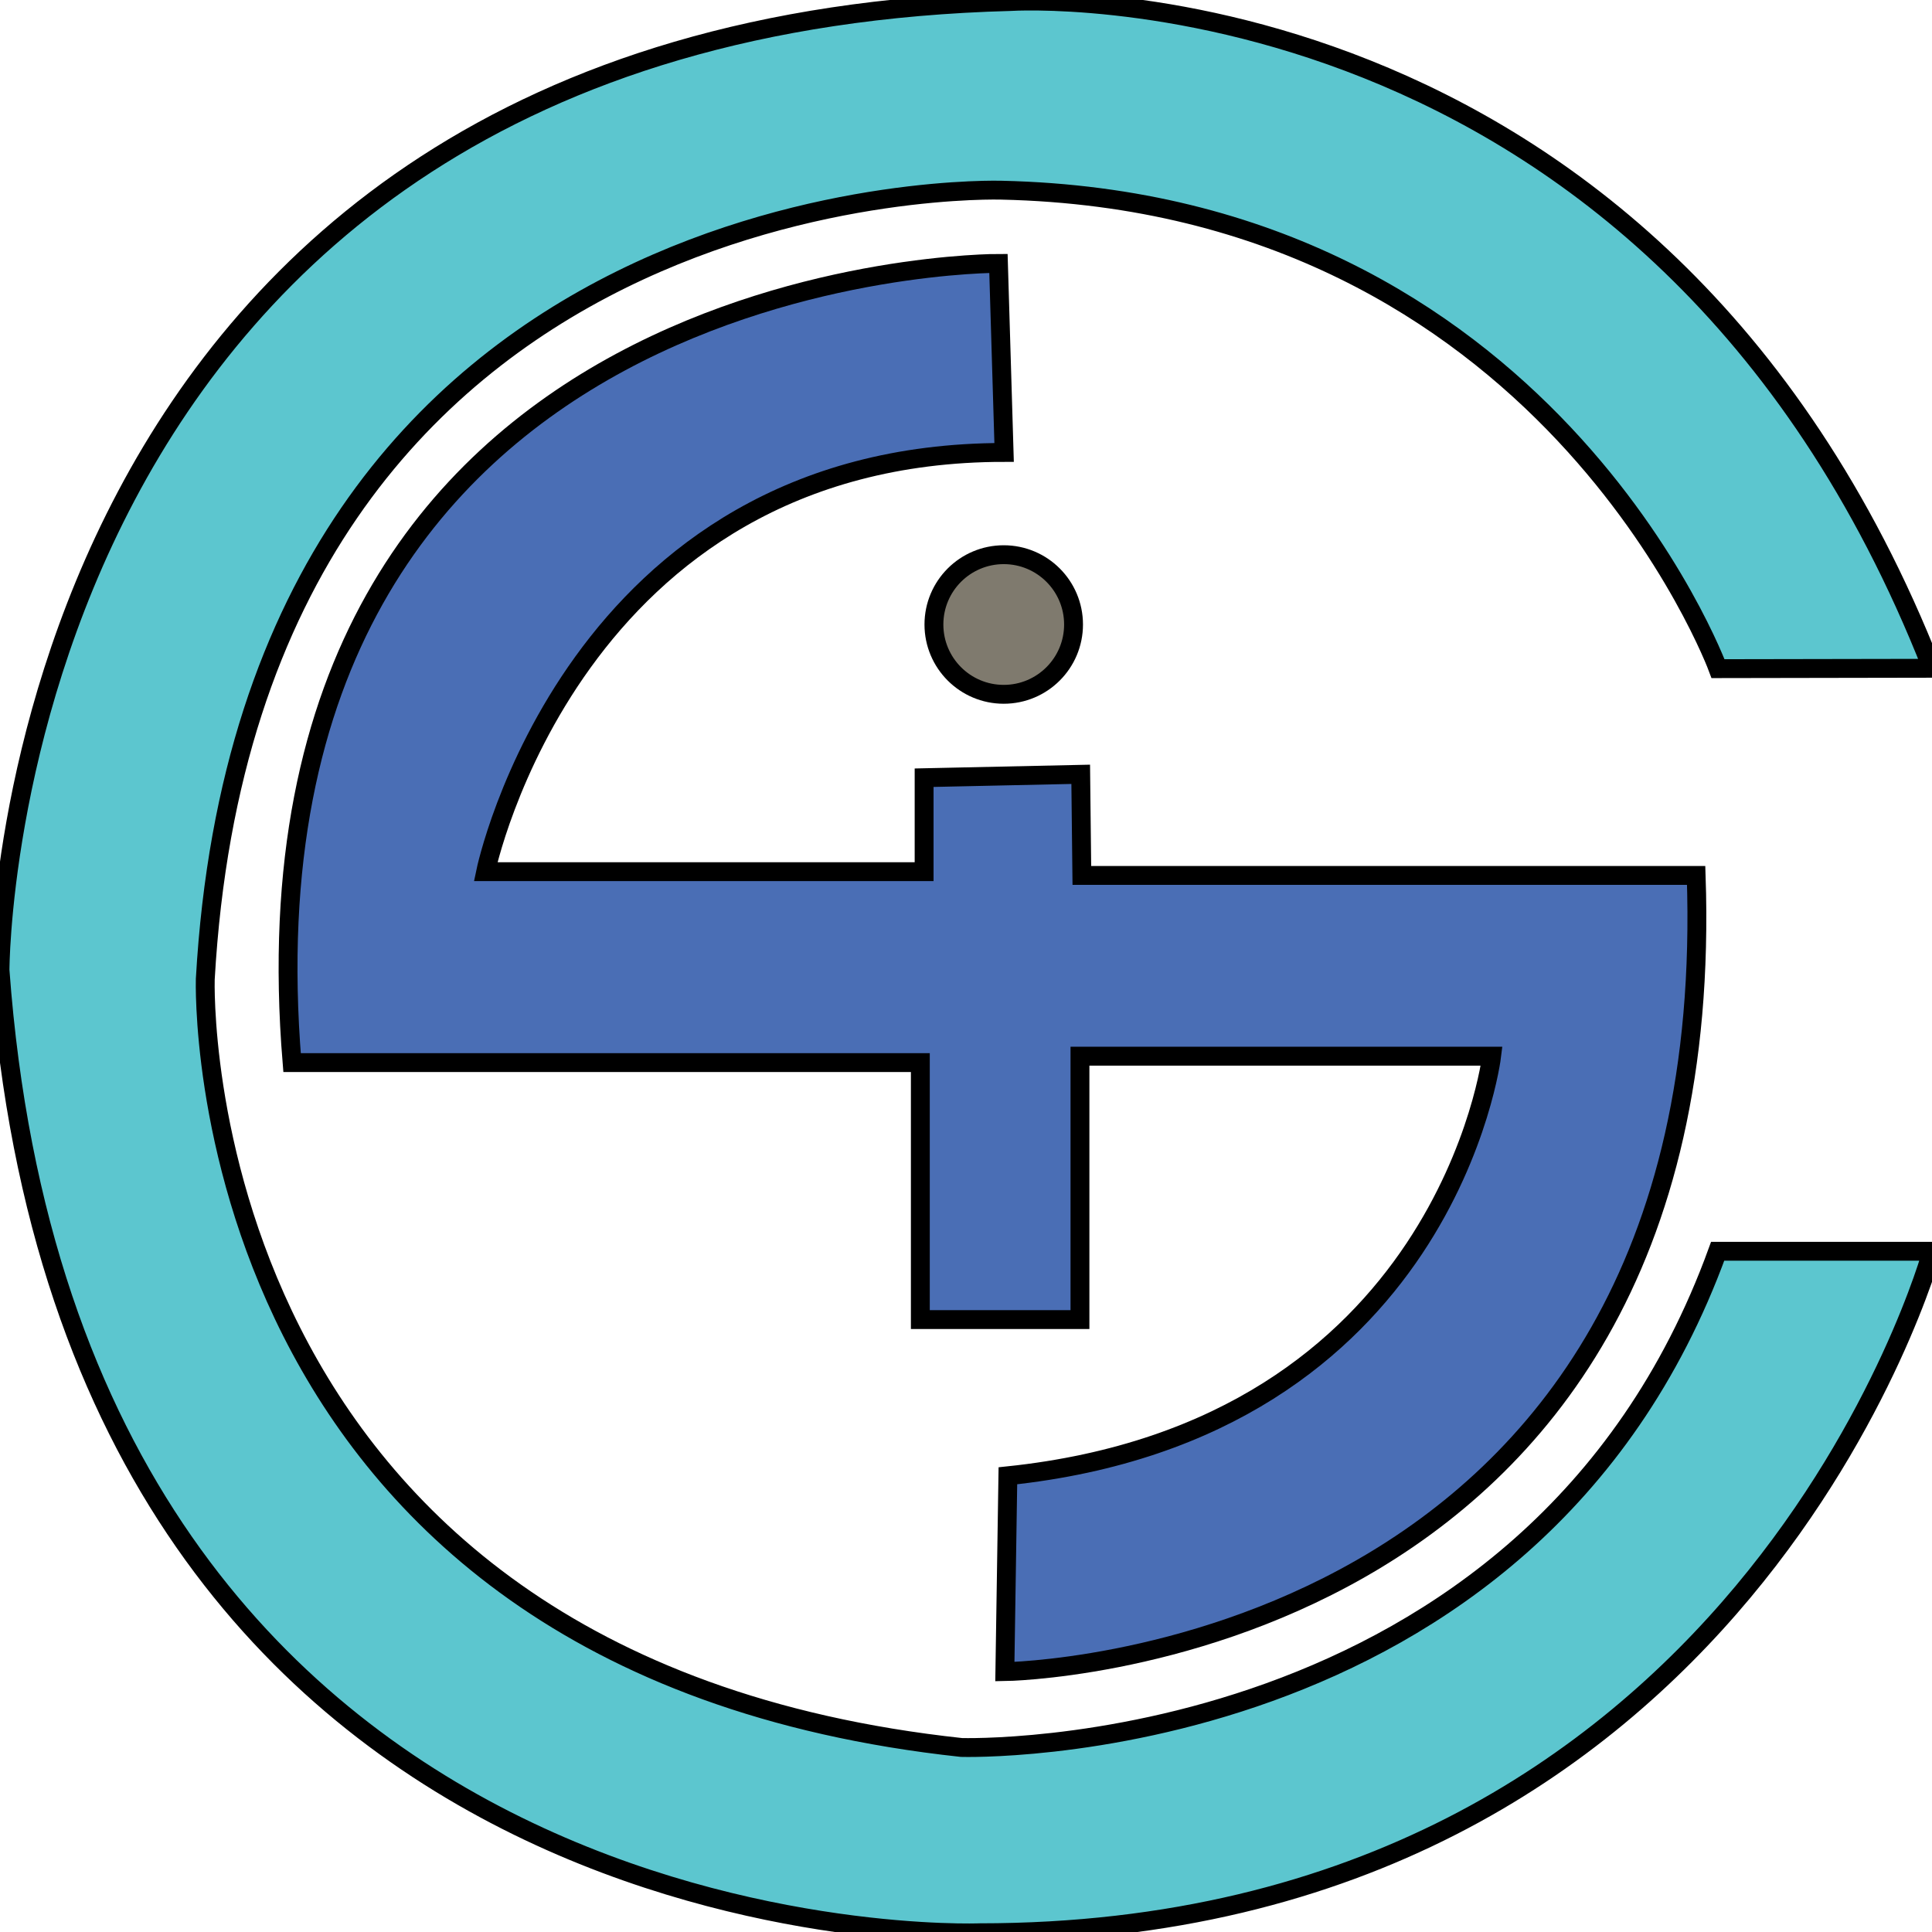 <?xml version="1.0" encoding="utf-8"?>
<!-- Generator: Adobe Illustrator 26.0.1, SVG Export Plug-In . SVG Version: 6.00 Build 0)  -->
<svg version="1.1" id="Layer_2_00000179635477365463897010000009407679798235774646_"
	 xmlns="http://www.w3.org/2000/svg" xmlns:xlink="http://www.w3.org/1999/xlink" x="0px" y="0px" viewBox="0 0 512 512"
	 style="enable-background:new 0 0 512 512;" xml:space="preserve">
<style type="text/css">
	.st0{fill:#4A6EB5;stroke:#000000;stroke-width:5;stroke-miterlimit:10;}
	.st1{fill:#5CC6CF;stroke:#000000;stroke-width:5;stroke-miterlimit:10;}
	.st2{fill:#7F7A6E;stroke:#000000;stroke-width:5;stroke-miterlimit:10;}
</style>
<path class="st0" d="M264.6,69.8c0,0-204.7-0.8-187.2,211.8h166.5v68.1h42.3v-69.8h109.1c0,0-12,99-128.2,111.2l-0.8,51.9
	c0,0,190.3-2.4,183.2-211H286.7l-0.3-26.8l-41.5,0.9V231H128.7c0,0,23-111.1,137.4-111.1L264.6,69.8z"/>
<g>
	<path class="st1" d="M455.3,177.2c0,0-45.5-123.6-189.9-126.8c0,0-198.8-6.3-211,209.1c0,0-5.7,181.4,200.4,203.6
		c0,0,150.9,4.7,200.4-131.5H512c0,0-49.5,180.6-252.4,180.6c0,0-240.2,9.5-259.6-255.1c0,0,0-249.6,267.8-256.7
		c0,0,170.4-11.1,244.2,176.7L455.3,177.2L455.3,177.2z"/>
	<circle class="st2" cx="266" cy="165.5" r="18.5"/>
</g>
</svg>
